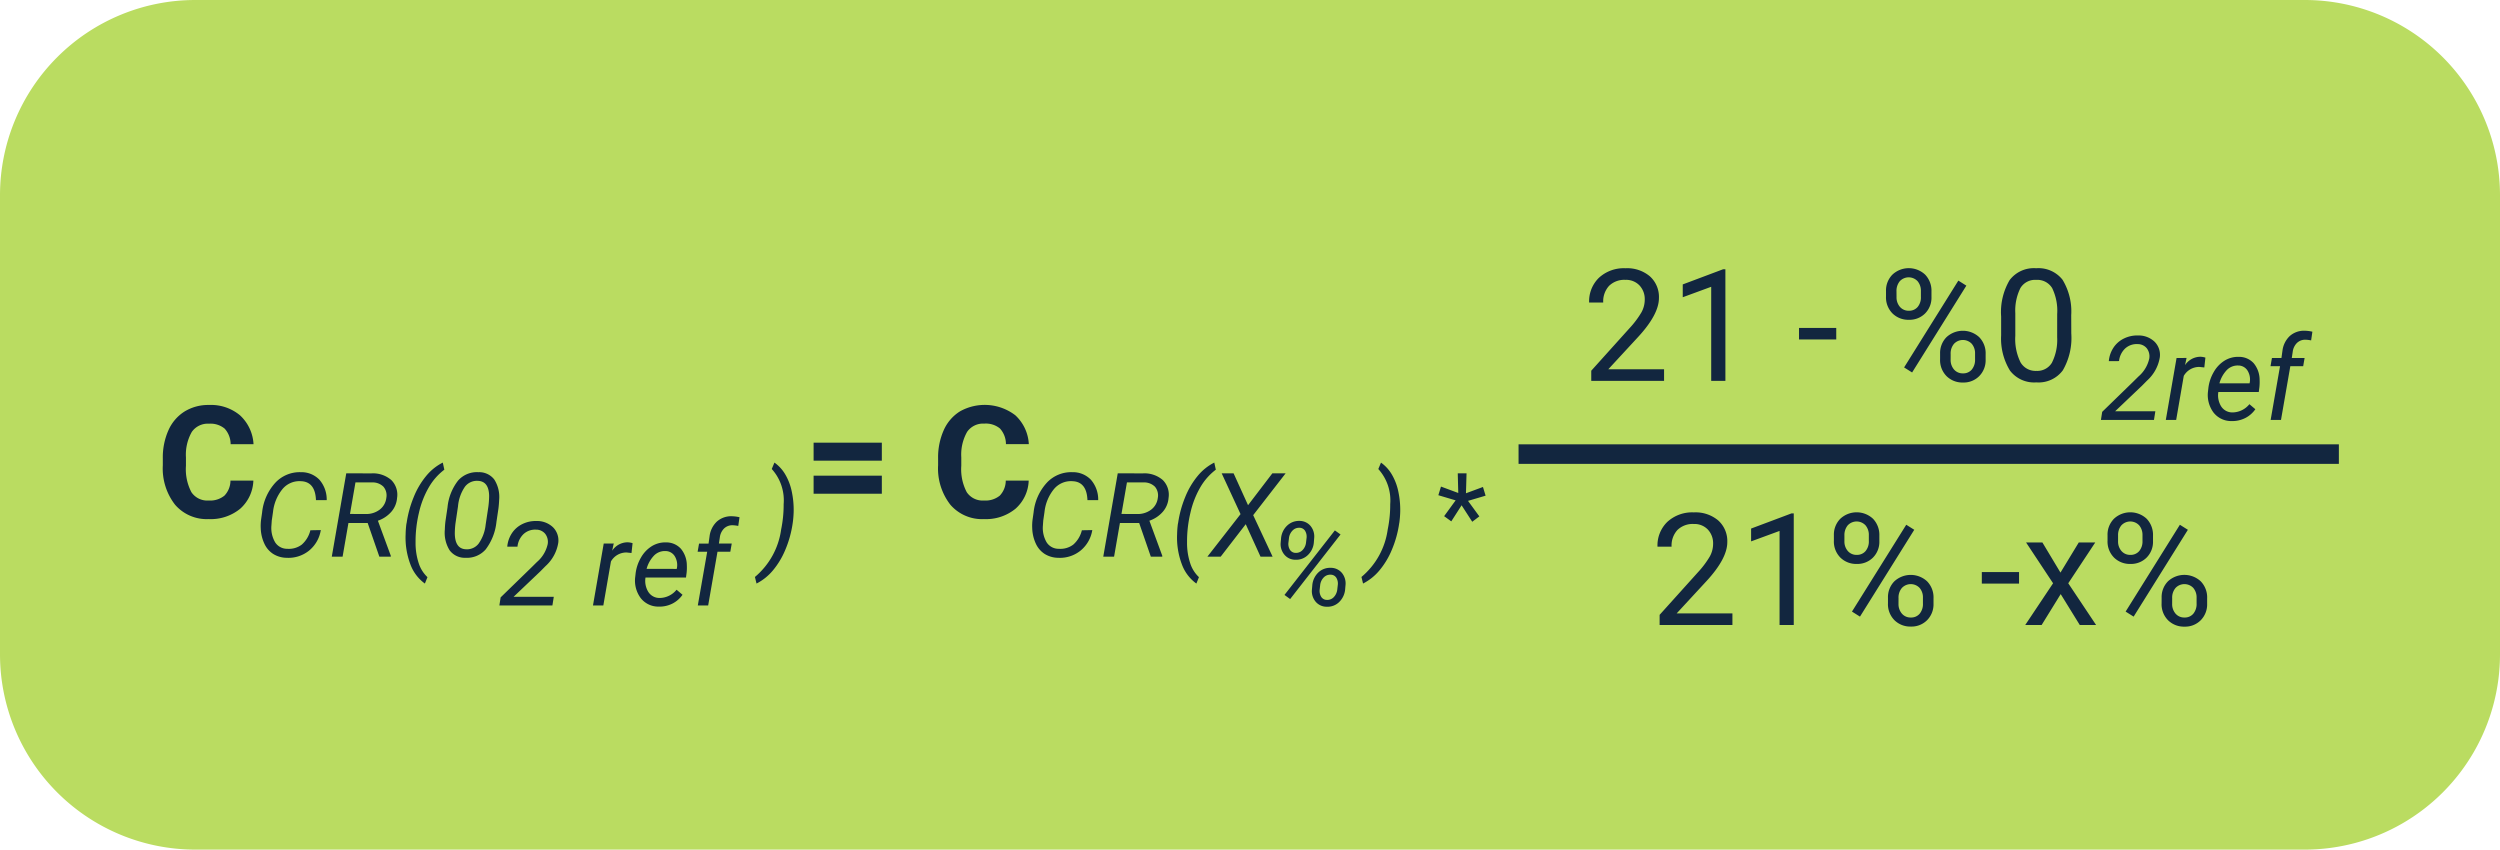 <svg xmlns="http://www.w3.org/2000/svg" width="256" height="87" viewBox="0 0 256 87">
  <g id="Grupo_957983" data-name="Grupo 957983" transform="translate(-346 -4645)">
    <path id="Trazado_725360" data-name="Trazado 725360" d="M20,0H236a20,20,0,0,1,20,20V67a20,20,0,0,1-20,20H20A20,20,0,0,1,0,67V20A20,20,0,0,1,20,0Z" transform="translate(346 4645)" fill="#badc61"/>
    <path id="Trazado_725361" data-name="Trazado 725361" d="M9.945,13.211A4.025,4.025,0,0,1,8.59,16.1a4.76,4.76,0,0,1-3.223,1.055,4.28,4.28,0,0,1-3.441-1.473A6.038,6.038,0,0,1,.672,11.641v-.7A6.819,6.819,0,0,1,1.25,8.055,4.332,4.332,0,0,1,2.9,6.137a4.629,4.629,0,0,1,2.5-.668A4.637,4.637,0,0,1,8.57,6.523,4.326,4.326,0,0,1,9.961,9.484H7.617A2.376,2.376,0,0,0,7,7.887a2.271,2.271,0,0,0-1.605-.5,1.991,1.991,0,0,0-1.754.84,4.707,4.707,0,0,0-.6,2.605V11.7a5.038,5.038,0,0,0,.559,2.7,1.954,1.954,0,0,0,1.762.852,2.314,2.314,0,0,0,1.621-.5A2.241,2.241,0,0,0,7.6,13.211ZM74.3,11.172H67.313V9.328H74.3Zm0,3.383H67.313V12.711H74.3Zm15.039-1.344A4.025,4.025,0,0,1,87.98,16.1a4.76,4.76,0,0,1-3.223,1.055,4.28,4.28,0,0,1-3.441-1.473,6.038,6.038,0,0,1-1.254-4.043v-.7a6.819,6.819,0,0,1,.578-2.891,4.332,4.332,0,0,1,1.652-1.918,5.164,5.164,0,0,1,5.668.387,4.326,4.326,0,0,1,1.391,2.961H87.008a2.376,2.376,0,0,0-.613-1.6,2.271,2.271,0,0,0-1.605-.5,1.991,1.991,0,0,0-1.754.84,4.707,4.707,0,0,0-.6,2.605V11.7a5.038,5.038,0,0,0,.559,2.7,1.954,1.954,0,0,0,1.762.852,2.314,2.314,0,0,0,1.621-.5,2.241,2.241,0,0,0,.613-1.535Z" transform="translate(362 4681)" fill="#12263f"/>
    <path id="Trazado_725362" data-name="Trazado 725362" d="M6.85,10.281a3.4,3.4,0,0,1-1.2,2.1,3.357,3.357,0,0,1-2.282.738,2.658,2.658,0,0,1-1.383-.39,2.462,2.462,0,0,1-.92-1.072A4,4,0,0,1,.7,10.105a4.967,4.967,0,0,1,.041-.937l.1-.7A5.307,5.307,0,0,1,2.194,5.433,3.408,3.408,0,0,1,4.811,4.352a2.552,2.552,0,0,1,1.9.776,3.088,3.088,0,0,1,.744,2.089h-1.1Q6.287,5.424,4.957,5.283l-.193-.012a2.264,2.264,0,0,0-1.849.823,4.457,4.457,0,0,0-.958,2.329l-.129.885-.035.516a2.9,2.9,0,0,0,.384,1.714,1.447,1.447,0,0,0,1.245.659A2.193,2.193,0,0,0,4.9,11.77,2.846,2.846,0,0,0,5.783,10.3Zm4.8-.727H9.68L9.082,13H7.975L9.457,4.469l2.566.006a2.86,2.86,0,0,1,2.045.68,2.123,2.123,0,0,1,.592,1.836A2.43,2.43,0,0,1,14.077,8.4a3.185,3.185,0,0,1-1.38.921l1.324,3.6L14.016,13H12.844ZM9.838,8.629l1.617.006a2.259,2.259,0,0,0,1.424-.448,1.745,1.745,0,0,0,.68-1.2,1.378,1.378,0,0,0-.293-1.148,1.565,1.565,0,0,0-1.16-.439L10.4,5.395Zm5.8.932a11.092,11.092,0,0,1,.718-2.637,8.171,8.171,0,0,1,1.286-2.188,5.284,5.284,0,0,1,1.7-1.368l.158.727a6.081,6.081,0,0,0-1.579,1.79A9.211,9.211,0,0,0,16.9,8.509a12.626,12.626,0,0,0-.346,3,6.637,6.637,0,0,0,.313,2.136,3.371,3.371,0,0,0,.905,1.456l-.264.656a4.231,4.231,0,0,1-1.5-2.01,7.752,7.752,0,0,1-.472-3.047,9.263,9.263,0,0,1,.082-1.072Zm6.023,3.557a1.925,1.925,0,0,1-1.617-.765,3.394,3.394,0,0,1-.492-2.136q.012-.434.064-.855l.211-1.424A5.282,5.282,0,0,1,20.9,5.219a2.564,2.564,0,0,1,2.086-.867,1.948,1.948,0,0,1,1.626.747,3.319,3.319,0,0,1,.5,2.1q-.018.439-.07.861l-.205,1.377a5.6,5.6,0,0,1-1.1,2.818A2.548,2.548,0,0,1,21.662,13.117Zm2.35-5.25a9.069,9.069,0,0,0,.076-1.1q-.029-1.488-1.154-1.529a1.54,1.54,0,0,0-1.327.606,4.2,4.2,0,0,0-.706,2l-.252,1.7a8.643,8.643,0,0,0-.076,1.107q.029,1.553,1.148,1.594a1.505,1.505,0,0,0,1.286-.574A4.072,4.072,0,0,0,23.73,9.73Zm31.16,1.705a10.872,10.872,0,0,1-.744,2.7,8.131,8.131,0,0,1-1.292,2.15,5.372,5.372,0,0,1-1.667,1.333l-.164-.674a7.693,7.693,0,0,0,2.684-4.857,12.625,12.625,0,0,0,.258-2.6,4.776,4.776,0,0,0-1.219-3.6l.275-.656a3.884,3.884,0,0,1,1.11,1.216,5.734,5.734,0,0,1,.668,1.764,9.032,9.032,0,0,1,.19,2.083,10.008,10.008,0,0,1-.088,1.072Z" transform="translate(372 4689)" fill="#12263f"/>
    <path id="Trazado_725363" data-name="Trazado 725363" d="M8.4,17H.945V15.961l3.938-4.375A9.355,9.355,0,0,0,6.09,9.973a2.693,2.693,0,0,0,.332-1.285,2.041,2.041,0,0,0-.539-1.461,1.885,1.885,0,0,0-1.437-.57A2.232,2.232,0,0,0,2.77,7.27a2.343,2.343,0,0,0-.6,1.707H.727A3.355,3.355,0,0,1,1.738,6.438a3.751,3.751,0,0,1,2.707-.969A3.6,3.6,0,0,1,6.953,6.3a2.838,2.838,0,0,1,.922,2.215q0,1.68-2.141,4l-3.047,3.3H8.4Zm6.281,0H13.227V7.367l-2.914,1.07V7.125L14.453,5.57h.227Zm11.352-4.242H22.219v-1.18h3.813Zm5.094-4.945a2.308,2.308,0,0,1,.652-1.687,2.451,2.451,0,0,1,3.359,0,2.388,2.388,0,0,1,.645,1.73v.555a2.278,2.278,0,0,1-.652,1.684,2.249,2.249,0,0,1-1.66.652,2.3,2.3,0,0,1-1.68-.652,2.326,2.326,0,0,1-.664-1.738Zm1.078.6a1.478,1.478,0,0,0,.344,1.006,1.16,1.16,0,0,0,.922.4,1.137,1.137,0,0,0,.895-.384A1.527,1.527,0,0,0,34.7,8.38V7.808a1.515,1.515,0,0,0-.336-1.01,1.246,1.246,0,0,0-1.828,0A1.563,1.563,0,0,0,32.2,7.839Zm4.461,5.8a2.3,2.3,0,0,1,.652-1.684,2.467,2.467,0,0,1,3.355,0,2.355,2.355,0,0,1,.656,1.742v.555a2.3,2.3,0,0,1-.652,1.684,2.244,2.244,0,0,1-1.668.66,2.3,2.3,0,0,1-1.68-.652,2.326,2.326,0,0,1-.664-1.738Zm1.078.606a1.49,1.49,0,0,0,.344,1.014,1.16,1.16,0,0,0,.922.4,1.129,1.129,0,0,0,.9-.388,1.553,1.553,0,0,0,.336-1.053v-.579a1.485,1.485,0,0,0-.34-1.01,1.249,1.249,0,0,0-1.812,0,1.508,1.508,0,0,0-.348,1.045ZM33.8,16.141l-.82-.516,5.555-8.891.82.516Zm16.3-3.992a6.61,6.61,0,0,1-.867,3.773,3.084,3.084,0,0,1-2.711,1.234,3.107,3.107,0,0,1-2.7-1.207,6.274,6.274,0,0,1-.906-3.605v-1.93a6.463,6.463,0,0,1,.867-3.727,3.108,3.108,0,0,1,2.719-1.219,3.136,3.136,0,0,1,2.7,1.176,6.237,6.237,0,0,1,.891,3.629Zm-1.445-1.977A5.3,5.3,0,0,0,48.141,7.5a1.775,1.775,0,0,0-1.633-.84,1.751,1.751,0,0,0-1.617.836,5.171,5.171,0,0,0-.523,2.57v2.313A5.381,5.381,0,0,0,44.9,15.1a1.771,1.771,0,0,0,1.621.879,1.747,1.747,0,0,0,1.59-.828,5.186,5.186,0,0,0,.543-2.609Z" transform="translate(508 4667)" fill="#12263f"/>
    <path id="Trazado_725364" data-name="Trazado 725364" d="M5.566,13H.135l.129-.826L3.41,9.115l.574-.568a3.363,3.363,0,0,0,1.1-1.828,1.355,1.355,0,0,0-.252-1.052A1.185,1.185,0,0,0,3.9,5.236a1.746,1.746,0,0,0-1.283.448,2.059,2.059,0,0,0-.627,1.292L.943,6.982a2.967,2.967,0,0,1,.483-1.392A2.693,2.693,0,0,1,2.5,4.659a3.081,3.081,0,0,1,1.444-.308,2.367,2.367,0,0,1,1.685.642,1.9,1.9,0,0,1,.536,1.6A4.084,4.084,0,0,1,4.869,8.963l-.539.545L1.588,12.115H5.707Zm5.156-5.373-.5-.053a1.815,1.815,0,0,0-1.605.92L7.84,13H6.779l1.1-6.34,1.025-.006-.158.738a1.9,1.9,0,0,1,1.588-.861,1.945,1.945,0,0,1,.5.088Zm2.795,5.49a2.286,2.286,0,0,1-1.852-.873A3,3,0,0,1,11.1,10.07l.029-.252a4.218,4.218,0,0,1,.56-1.723,3.254,3.254,0,0,1,1.122-1.175,2.618,2.618,0,0,1,1.43-.378,2.016,2.016,0,0,1,1.535.65,2.675,2.675,0,0,1,.609,1.7,4.966,4.966,0,0,1-.023.762l-.064.486H12.158a2.142,2.142,0,0,0,.284,1.465,1.346,1.346,0,0,0,1.163.627,2.255,2.255,0,0,0,1.734-.844l.609.516a2.789,2.789,0,0,1-1.028.9A2.914,2.914,0,0,1,13.518,13.117Zm.674-5.689a1.549,1.549,0,0,0-1.146.445A3.165,3.165,0,0,0,12.27,9.25l3.082.006.023-.094a1.734,1.734,0,0,0-.237-1.228A1.116,1.116,0,0,0,14.191,7.428ZM17.514,13l.961-5.5H17.5l.146-.838h.973l.105-.75a2.488,2.488,0,0,1,.738-1.494,2.195,2.195,0,0,1,1.57-.551,3.663,3.663,0,0,1,.756.1l-.129.89a3.477,3.477,0,0,0-.568-.07,1.211,1.211,0,0,0-.894.342,1.555,1.555,0,0,0-.425.908l-.094.625h1.313l-.146.838H19.529L18.574,13Z" transform="translate(561 4675)" fill="#12263f"/>
    <path id="Trazado_725365" data-name="Trazado 725365" d="M84,0H0" transform="translate(501.5 4691.5)" fill="none" stroke="#12263f" stroke-width="2"/>
    <path id="Trazado_725366" data-name="Trazado 725366" d="M8.4,17H.945V15.961l3.938-4.375A9.355,9.355,0,0,0,6.09,9.973a2.693,2.693,0,0,0,.332-1.285,2.041,2.041,0,0,0-.539-1.461,1.885,1.885,0,0,0-1.437-.57A2.232,2.232,0,0,0,2.77,7.27a2.343,2.343,0,0,0-.6,1.707H.727A3.355,3.355,0,0,1,1.738,6.438a3.751,3.751,0,0,1,2.707-.969A3.6,3.6,0,0,1,6.953,6.3a2.838,2.838,0,0,1,.922,2.215q0,1.68-2.141,4l-3.047,3.3H8.4Zm6.281,0H13.227V7.367l-2.914,1.07V7.125L14.453,5.57h.227Zm4.109-9.187a2.308,2.308,0,0,1,.652-1.687,2.451,2.451,0,0,1,3.359,0,2.388,2.388,0,0,1,.645,1.73v.555a2.278,2.278,0,0,1-.652,1.684,2.249,2.249,0,0,1-1.66.652,2.3,2.3,0,0,1-1.68-.652,2.326,2.326,0,0,1-.664-1.738Zm1.078.6a1.478,1.478,0,0,0,.344,1.006,1.16,1.16,0,0,0,.922.4,1.137,1.137,0,0,0,.895-.384,1.527,1.527,0,0,0,.34-1.049V7.808a1.515,1.515,0,0,0-.336-1.01,1.246,1.246,0,0,0-1.828,0,1.563,1.563,0,0,0-.336,1.041Zm4.461,5.8a2.3,2.3,0,0,1,.652-1.684,2.467,2.467,0,0,1,3.355,0,2.355,2.355,0,0,1,.656,1.742v.555A2.3,2.3,0,0,1,28.34,16.5a2.244,2.244,0,0,1-1.668.66,2.3,2.3,0,0,1-1.68-.652,2.326,2.326,0,0,1-.664-1.738Zm1.078.606a1.49,1.49,0,0,0,.344,1.014,1.16,1.16,0,0,0,.922.4,1.129,1.129,0,0,0,.9-.388,1.553,1.553,0,0,0,.336-1.053v-.579a1.485,1.485,0,0,0-.34-1.01,1.249,1.249,0,0,0-1.812,0,1.508,1.508,0,0,0-.348,1.045Zm-3.945,1.323-.82-.516L26.2,6.734l.82.516ZM37.75,12.758H33.938v-1.18H37.75Zm4.242-1.125,1.875-3.086h1.688l-2.766,4.18L45.641,17H43.969l-1.953-3.164L40.063,17h-1.68l2.852-4.273-2.766-4.18h1.672Zm4.82-3.82a2.308,2.308,0,0,1,.652-1.687,2.451,2.451,0,0,1,3.359,0,2.388,2.388,0,0,1,.645,1.73v.555a2.278,2.278,0,0,1-.652,1.684,2.249,2.249,0,0,1-1.66.652,2.3,2.3,0,0,1-1.68-.652,2.326,2.326,0,0,1-.664-1.738Zm1.078.6a1.478,1.478,0,0,0,.344,1.006,1.16,1.16,0,0,0,.922.4,1.137,1.137,0,0,0,.895-.384,1.527,1.527,0,0,0,.34-1.049V7.808a1.515,1.515,0,0,0-.336-1.01,1.246,1.246,0,0,0-1.828,0,1.563,1.563,0,0,0-.336,1.041Zm4.461,5.8A2.3,2.3,0,0,1,53,12.527a2.467,2.467,0,0,1,3.355,0,2.355,2.355,0,0,1,.656,1.742v.555a2.3,2.3,0,0,1-.652,1.684,2.244,2.244,0,0,1-1.668.66,2.3,2.3,0,0,1-1.68-.652,2.326,2.326,0,0,1-.664-1.738Zm1.078.606a1.49,1.49,0,0,0,.344,1.014,1.16,1.16,0,0,0,.922.4,1.129,1.129,0,0,0,.9-.388,1.553,1.553,0,0,0,.336-1.053v-.579a1.485,1.485,0,0,0-.34-1.01,1.249,1.249,0,0,0-1.812,0,1.508,1.508,0,0,0-.348,1.045Zm-3.945,1.323-.82-.516,5.555-8.891.82.516Z" transform="translate(515 4692)" fill="#12263f"/>
    <path id="Trazado_725367" data-name="Trazado 725367" d="M5.566,13H.135l.129-.826L3.41,9.115l.574-.568a3.363,3.363,0,0,0,1.1-1.828,1.355,1.355,0,0,0-.252-1.052A1.185,1.185,0,0,0,3.9,5.236a1.746,1.746,0,0,0-1.283.448,2.059,2.059,0,0,0-.627,1.292L.943,6.982a2.967,2.967,0,0,1,.483-1.392A2.693,2.693,0,0,1,2.5,4.659a3.081,3.081,0,0,1,1.444-.308,2.367,2.367,0,0,1,1.685.642,1.9,1.9,0,0,1,.536,1.6A4.084,4.084,0,0,1,4.869,8.963l-.539.545L1.588,12.115H5.707Zm8.1-5.373-.5-.053a1.815,1.815,0,0,0-1.605.92L10.781,13H9.721l1.1-6.34,1.025-.006-.158.738a1.9,1.9,0,0,1,1.588-.861,1.945,1.945,0,0,1,.5.088Zm2.795,5.49a2.286,2.286,0,0,1-1.852-.873,3,3,0,0,1-.562-2.174l.029-.252a4.218,4.218,0,0,1,.56-1.723,3.254,3.254,0,0,1,1.122-1.175,2.618,2.618,0,0,1,1.43-.378,2.016,2.016,0,0,1,1.535.65,2.675,2.675,0,0,1,.609,1.7,4.966,4.966,0,0,1-.023.762l-.064.486H15.1a2.142,2.142,0,0,0,.284,1.465,1.346,1.346,0,0,0,1.163.627,2.255,2.255,0,0,0,1.734-.844l.609.516a2.789,2.789,0,0,1-1.028.9A2.914,2.914,0,0,1,16.459,13.117Zm.674-5.689a1.549,1.549,0,0,0-1.146.445,3.165,3.165,0,0,0-.776,1.377l3.082.006.023-.094a1.734,1.734,0,0,0-.237-1.228A1.116,1.116,0,0,0,17.133,7.428ZM20.455,13l.961-5.5h-.979l.146-.838h.973l.105-.75A2.488,2.488,0,0,1,22.4,4.416a2.195,2.195,0,0,1,1.57-.551,3.663,3.663,0,0,1,.756.1l-.129.89a3.477,3.477,0,0,0-.568-.07,1.211,1.211,0,0,0-.894.342,1.555,1.555,0,0,0-.425.908l-.094.625H23.93l-.146.838H22.471L21.516,13Z" transform="translate(397 4694)" fill="#12263f"/>
    <path id="Trazado_725368" data-name="Trazado 725368" d="M6.85,10.281a3.4,3.4,0,0,1-1.2,2.1,3.357,3.357,0,0,1-2.282.738,2.658,2.658,0,0,1-1.383-.39,2.462,2.462,0,0,1-.92-1.072A4,4,0,0,1,.7,10.105a4.967,4.967,0,0,1,.041-.937l.1-.7A5.307,5.307,0,0,1,2.194,5.433,3.408,3.408,0,0,1,4.811,4.352a2.552,2.552,0,0,1,1.9.776,3.088,3.088,0,0,1,.744,2.089h-1.1Q6.287,5.424,4.957,5.283l-.193-.012a2.264,2.264,0,0,0-1.849.823,4.457,4.457,0,0,0-.958,2.329l-.129.885-.035.516a2.9,2.9,0,0,0,.384,1.714,1.447,1.447,0,0,0,1.245.659A2.193,2.193,0,0,0,4.9,11.77,2.846,2.846,0,0,0,5.783,10.3Zm4.8-.727H9.68L9.082,13H7.975L9.457,4.469l2.566.006a2.86,2.86,0,0,1,2.045.68,2.123,2.123,0,0,1,.592,1.836A2.43,2.43,0,0,1,14.077,8.4a3.185,3.185,0,0,1-1.38.921l1.324,3.6L14.016,13H12.844ZM9.838,8.629l1.617.006a2.259,2.259,0,0,0,1.424-.448,1.745,1.745,0,0,0,.68-1.2,1.378,1.378,0,0,0-.293-1.148,1.565,1.565,0,0,0-1.16-.439L10.4,5.395Zm5.8.932a11.092,11.092,0,0,1,.718-2.637,8.171,8.171,0,0,1,1.286-2.188,5.284,5.284,0,0,1,1.7-1.368l.158.727a6.081,6.081,0,0,0-1.579,1.79A9.211,9.211,0,0,0,16.9,8.509a12.626,12.626,0,0,0-.346,3,6.637,6.637,0,0,0,.313,2.136,3.371,3.371,0,0,0,.905,1.456l-.264.656a4.231,4.231,0,0,1-1.5-2.01,7.752,7.752,0,0,1-.472-3.047,9.263,9.263,0,0,1,.082-1.072ZM22.8,7.732l2.49-3.264h1.359L23.326,8.752,25.313,13H24.076L22.564,9.678,20,13H18.639l3.393-4.354L20.1,4.469h1.219Zm15.48,1.84a10.872,10.872,0,0,1-.744,2.7,8.131,8.131,0,0,1-1.292,2.15,5.372,5.372,0,0,1-1.667,1.333l-.164-.674A7.693,7.693,0,0,0,37.1,10.229a12.625,12.625,0,0,0,.258-2.6,4.776,4.776,0,0,0-1.219-3.6l.275-.656a3.884,3.884,0,0,1,1.11,1.216,5.734,5.734,0,0,1,.668,1.764,9.032,9.032,0,0,1,.19,2.083,10.008,10.008,0,0,1-.088,1.072Zm5.777-2.335-1.77-.527.27-.884,1.77.656-.053-2.014h.9l-.059,2.043,1.74-.644.27.89-1.8.533,1.16,1.588-.727.551-1.09-1.687L43.611,9.388l-.732-.533Z" transform="translate(451 4689)" fill="#12263f"/>
    <path id="Trazado_725369" data-name="Trazado 725369" d="M3.076,4.34A1.47,1.47,0,0,1,4.2,4.858a1.7,1.7,0,0,1,.372,1.251l-.035.451a2,2,0,0,1-.618,1.283,1.7,1.7,0,0,1-1.263.475A1.45,1.45,0,0,1,1.523,7.8a1.679,1.679,0,0,1-.381-1.242l.035-.375A2.037,2.037,0,0,1,1.79,4.835,1.764,1.764,0,0,1,3.076,4.34ZM1.934,6.57a1.137,1.137,0,0,0,.173.755.7.7,0,0,0,.577.291.909.909,0,0,0,.694-.285,1.306,1.306,0,0,0,.36-.772L3.791,6.1a1.147,1.147,0,0,0-.152-.746.676.676,0,0,0-.586-.311.921.921,0,0,0-.7.288,1.311,1.311,0,0,0-.363.775ZM6.27,9.145a1.471,1.471,0,0,1,1.143.524,1.7,1.7,0,0,1,.369,1.239l-.035.393A2.055,2.055,0,0,1,7.14,12.64a1.694,1.694,0,0,1-1.28.489,1.46,1.46,0,0,1-1.134-.51,1.68,1.68,0,0,1-.384-1.254l.035-.4a2.051,2.051,0,0,1,.6-1.324A1.739,1.739,0,0,1,6.27,9.145Zm-1.137,2.23a1.172,1.172,0,0,0,.167.755.689.689,0,0,0,.583.3.9.9,0,0,0,.7-.288,1.338,1.338,0,0,0,.354-.775L6.99,10.9a1.135,1.135,0,0,0-.152-.74.676.676,0,0,0-.586-.311.917.917,0,0,0-.709.288,1.323,1.323,0,0,0-.357.769Zm-3.023.969-.58-.422L6.691,5.313l.58.416Z" transform="translate(476 4694)" fill="#12263f"/>
  </g>
</svg>
